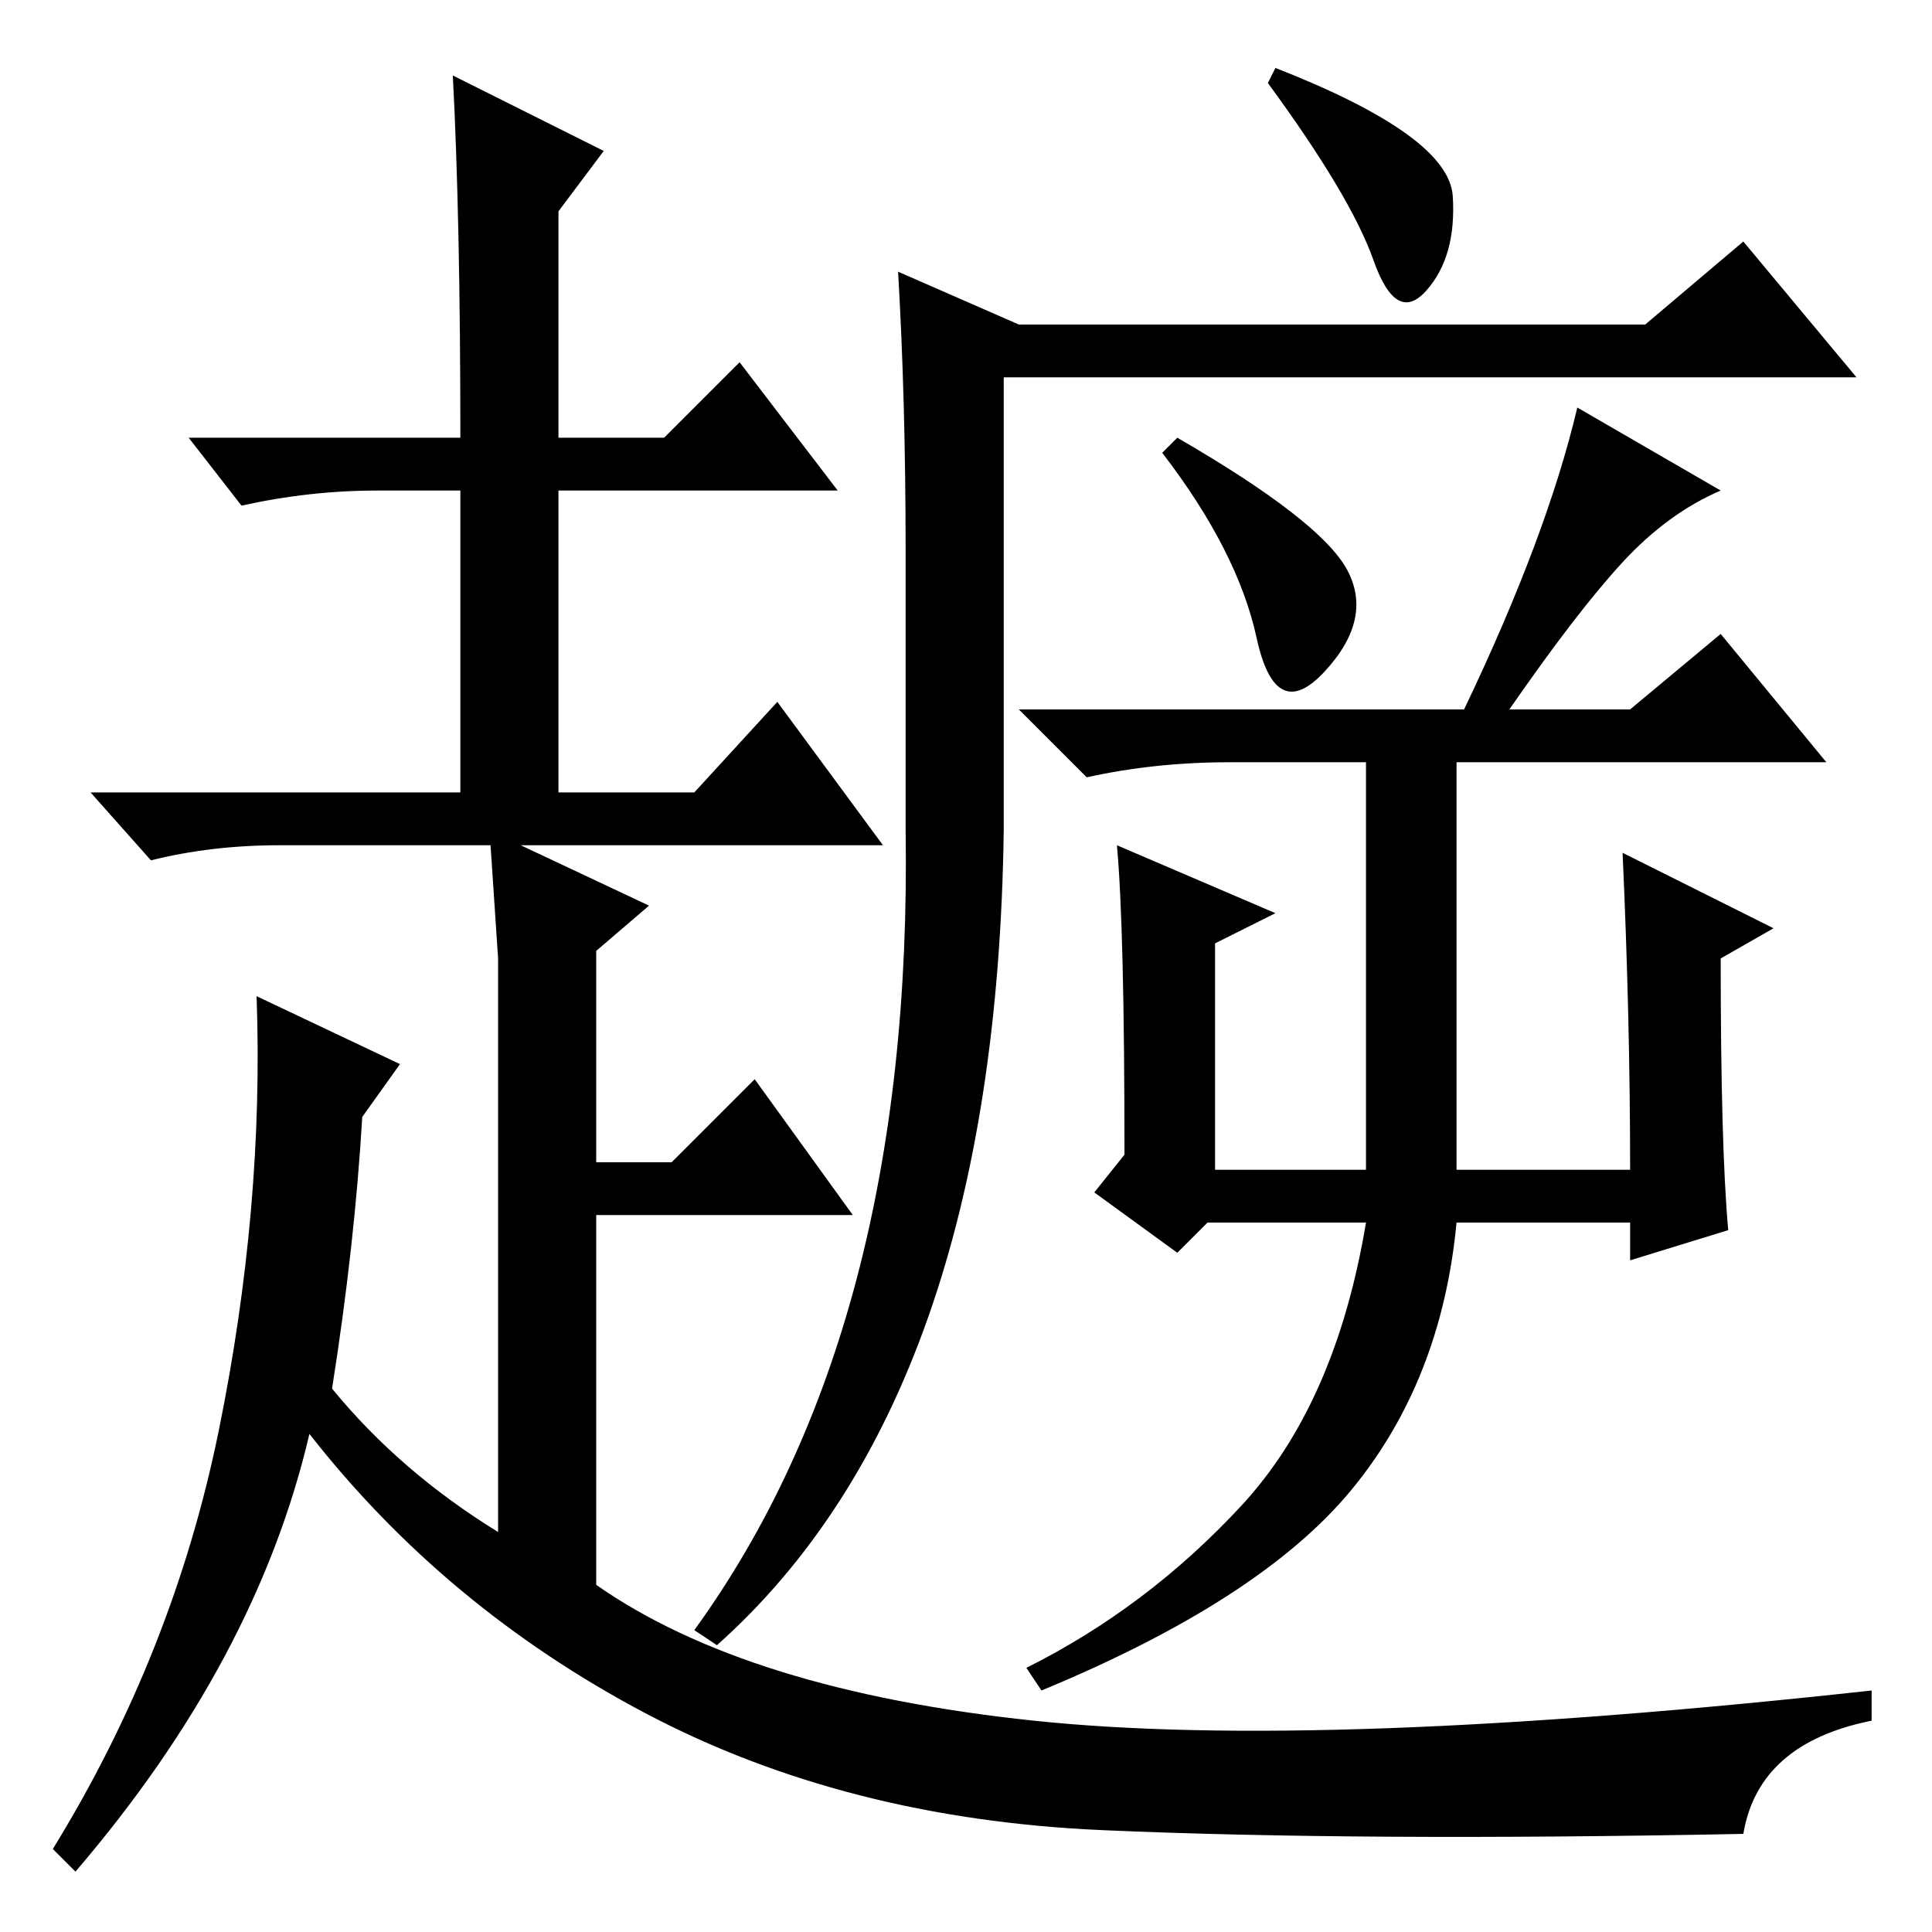 <?xml version="1.0" standalone="no"?>
<!DOCTYPE svg PUBLIC "-//W3C//DTD SVG 1.1//EN" "http://www.w3.org/Graphics/SVG/1.1/DTD/svg11.dtd" >
<svg xmlns="http://www.w3.org/2000/svg" xmlns:xlink="http://www.w3.org/1999/xlink" version="1.1" viewBox="0 -36 256 256">
  <g transform="matrix(1 0 0 -1 0 220)">
   <path fill="currentColor"
d="M92 40q29 40 28 106v37q0 20 -1 37l16 -7h83l13 11l15 -18h-113v-60q-1 -75 -38 -108zM178.5 180.5q3.5 -6.5 -3 -13.5t-9 4.5t-12.5 24.5l2 2q19 -11 22.5 -17.5zM148 144l21 -9l-8 -4v-30h20v54h-18q-10 0 -19 -2l-9 9h59q11 23 15 40l19 -11q-7 -3 -13 -9.5t-15 -19.5
h16l12 10l14 -17h-49v-54h23q0 20 -1 42l20 -10l-7 -4q0 -25 1 -36l-13 -4v5h-23q-2 -21 -14 -35.5t-41 -26.5l-2 3q16 8 28.5 21.5t16.5 37.5h-21l-4 -4l-11 8l4 5q0 30 -1 41zM169 247q23 -9 23.5 -17t-3.5 -12.5t-7 4t-14 23.5zM61 198q0 29 -1 48l20 -10l-6 -8v-30h14
l10 10l13 -17h-37v-40h18l11 12l14 -19h-48l17 -8l-7 -6v-28h10l11 11l13 -18h-34v-49q20 -14 58 -18t111 4v-4q-15 -3 -17 -15q-51 -1 -85 0.5t-60.5 15.5t-44.5 37q-7 -30 -31 -58l-3 3q16 26 22 55.5t5 57.5l19 -9l-5 -7q-1 -17 -4 -36q9 -11 22 -19v58v18l-1 15h-28
q-9 0 -17 -2l-8 9h49v40h-11q-9 0 -18 -2l-7 9h36z" />
  </g>

</svg>
